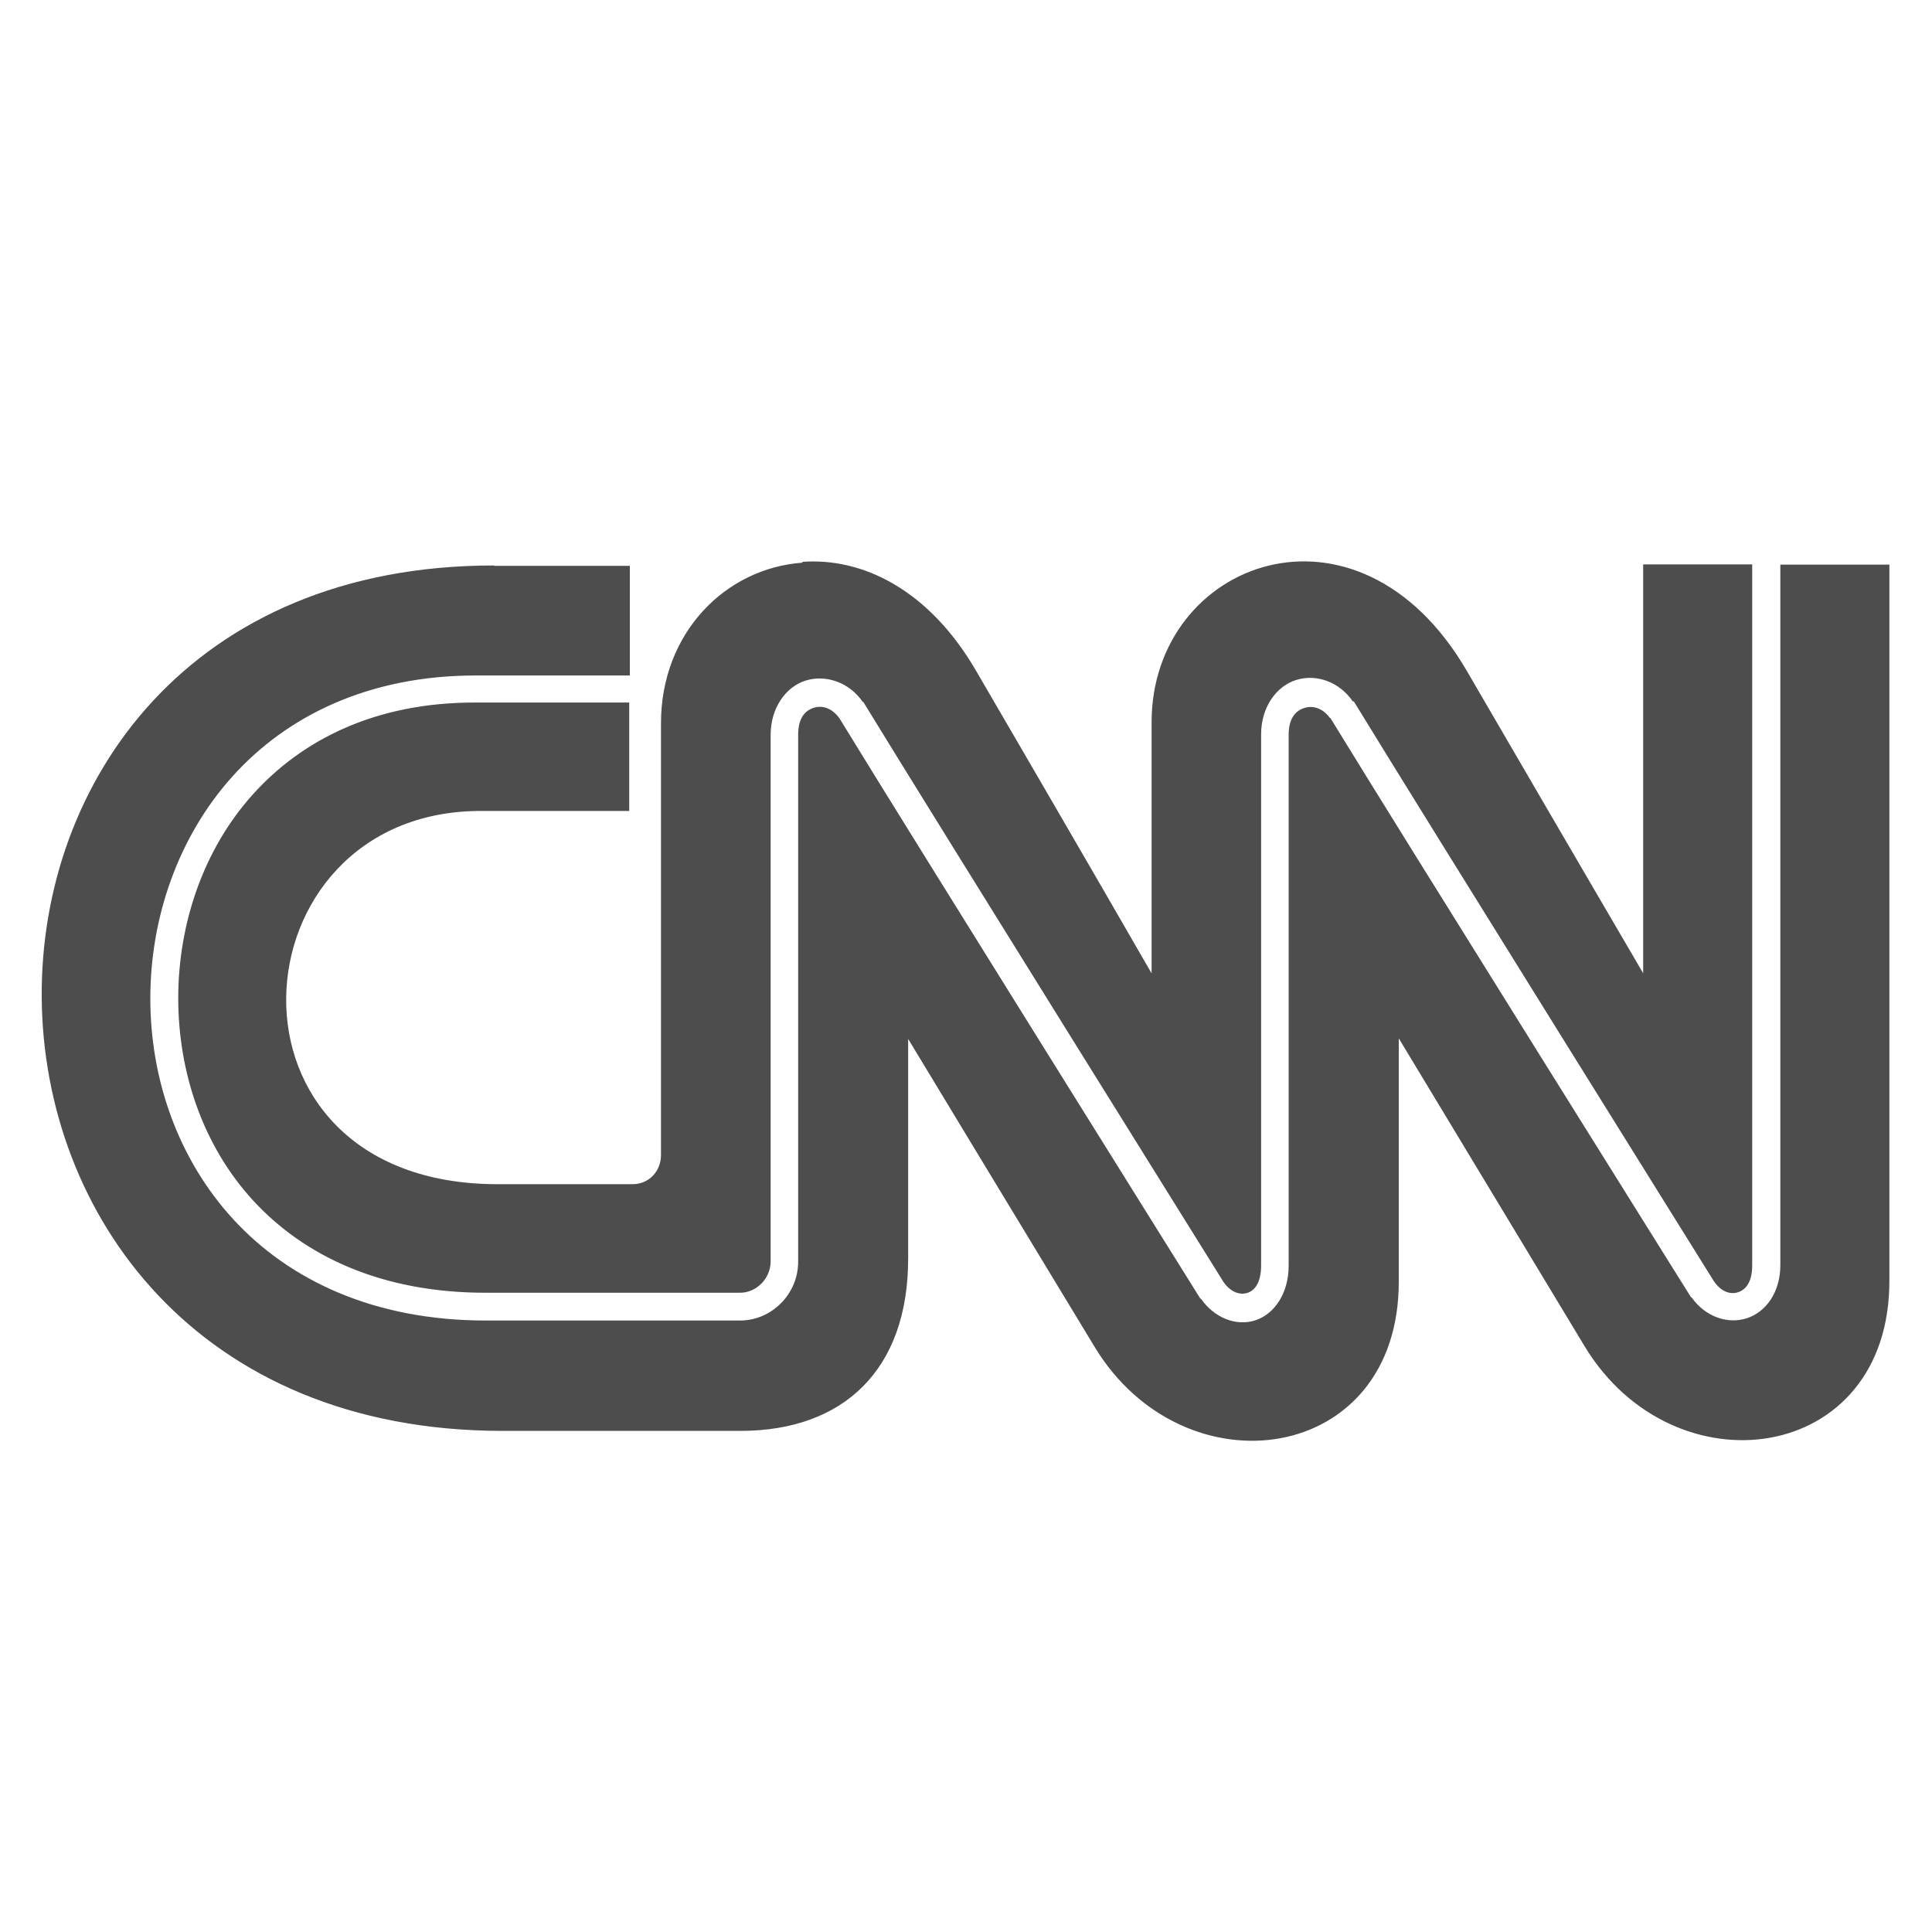 <svg xmlns="http://www.w3.org/2000/svg" viewBox="0 0 16 16"><path d="m6.645 1041.02c-.634.045-1.171.578-1.171 1.33v3.576c0 .13-.096.241-.236.241h-1.117c-2.418 0-2.203-3.087-.145-3.091h1.235v-.898h-1.28c-.82 0-1.428.306-1.838.762-.41.456-.616 1.071-.617 1.684-0.0.613.202 1.223.622 1.68.42.455 1.055.762 1.924.762h2.106c.139 0 .254-.12.254-.259v-4.361c-0-.224.126-.399.291-.45.165-.051.359.013.472.177l.005.001c.599.98 2.978 4.796 2.982 4.802.065.093.143.109.199.091.057-.019.114-.08.113-.232v-4.394c-0-.224.126-.399.291-.45.165-.051.354.013.468.177v.001h.009c.599.98 2.978 4.796 2.982 4.802.064.092.14.11.199.091.059-.019.119-.077.118-.227v-5.801h-.903v3.386c0 0-.539-.92-1.461-2.505-.904-1.552-2.61-.91-2.61.427v2.079c0 0-.529-.92-1.453-2.505-.395-.679-.946-.939-1.439-.903zm-2.555.023c-5.03 0-4.978 7.163.068 7.167h1.974c.849 0 1.39-.502 1.389-1.43v-1.816c0 0 1.108 1.832 1.544 2.55.738 1.22 2.524.98 2.519-.545v-2.01c0 0 1.105 1.832 1.539 2.55.738 1.22 2.528.98 2.524-.545v-5.928h-.903v5.801c0.0.222-.116.387-.277.44-.161.052-.346-.013-.458-.173h-.005v-.001c0 0-2.38-3.805-2.987-4.798-.002 0-.003 0-.005 0-0 0 0-.001 0-.001-.062-.084-.143-.102-.209-.081-.068.021-.132.079-.131.227v4.393c0.0.222-.113.396-.272.45-.159.054-.342-.017-.454-.177v-.001h-.005c0 0-2.382-3.813-2.987-4.803-.063-.09-.145-.112-.213-.091-.068.021-.132.079-.131.227v.001 4.361c0 .265-.218.486-.481.486h-2.106c-.924 0-1.625-.333-2.088-.835-.463-.502-.691-1.169-.69-1.834 0-.665.229-1.336.681-1.838.452-.502 1.129-.834 2.01-.835h1.28v-.908h-1.121z" fill="#4d4d4d" transform="translate(0-1036.36)"/></svg>